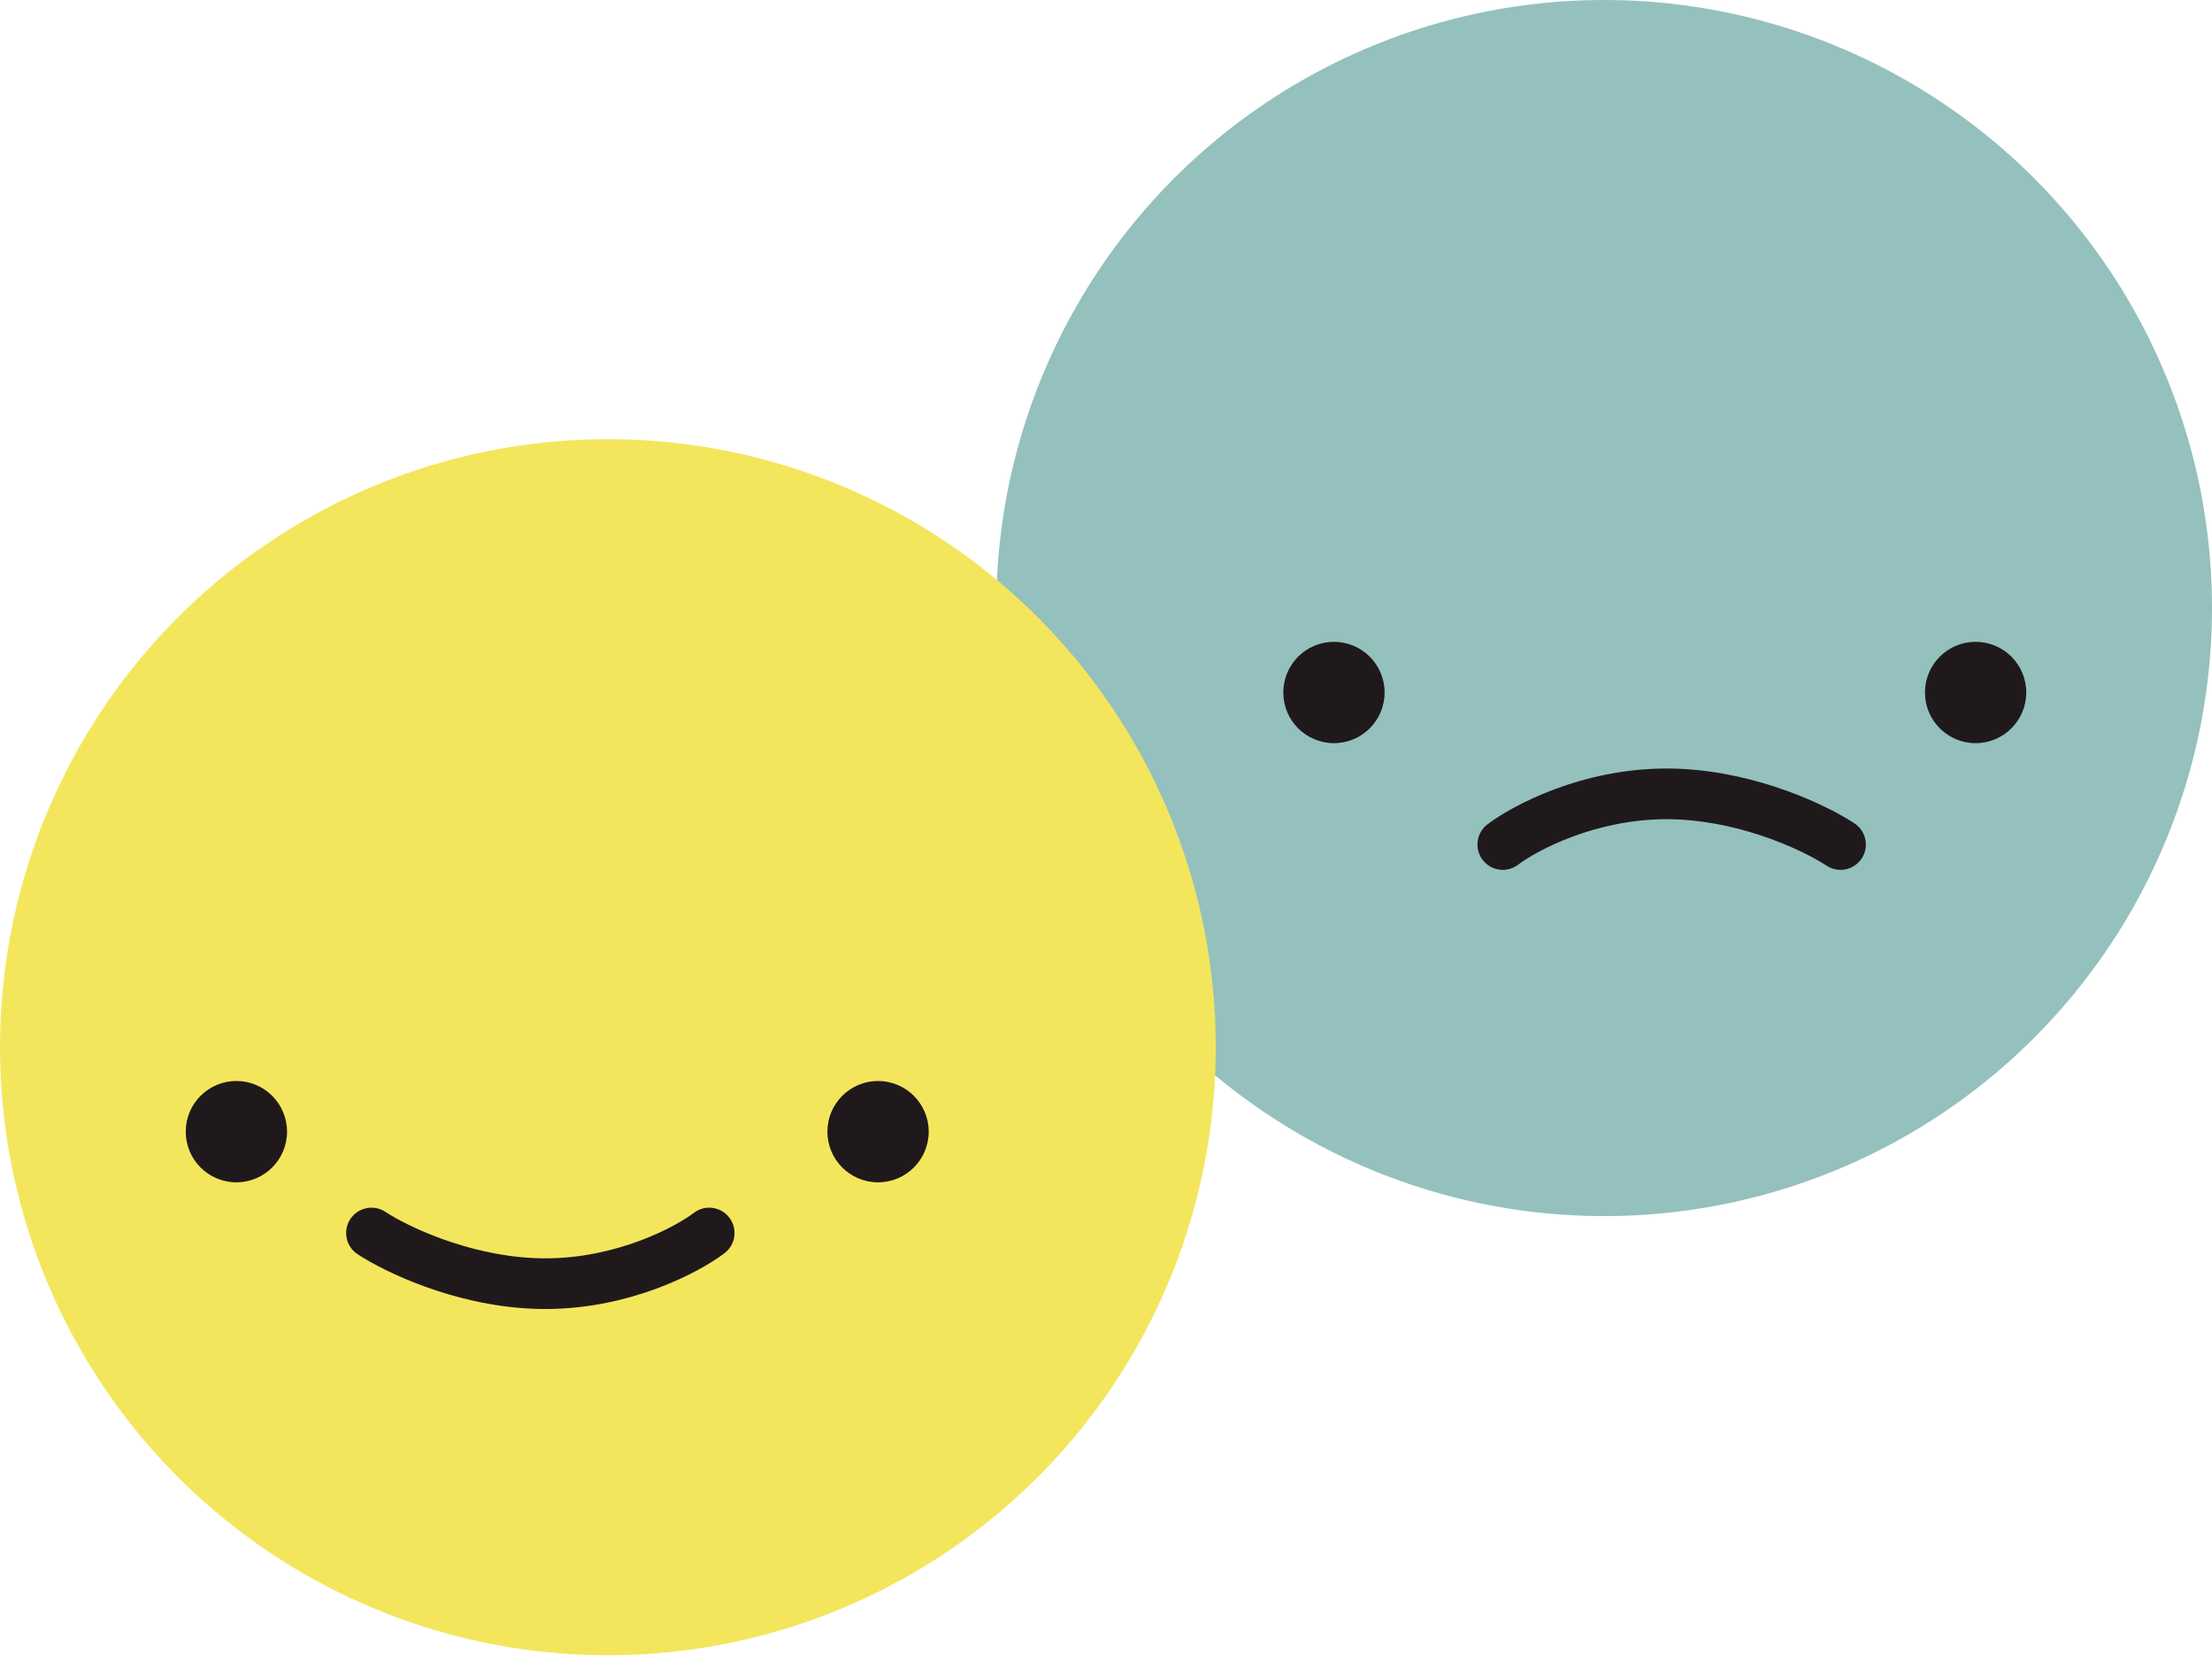<svg width="98" height="74" viewBox="0 0 98 74" fill="none" xmlns="http://www.w3.org/2000/svg">
<circle cx="26.931" cy="26.931" r="26.931" transform="matrix(-1 0 0 1 98 0)" fill="#94C1BD"/>
<circle cx="2.244" cy="2.244" r="2.244" transform="matrix(-1 0 0 1 89.771 28.427)" fill="#1F191B"/>
<circle cx="2.244" cy="2.244" r="2.244" transform="matrix(-1 0 0 1 61.343 28.427)" fill="#1F191B"/>
<path d="M82.479 38.023C82.159 38.508 81.526 38.663 81.023 38.4L80.924 38.341L80.713 38.208C79.551 37.507 76.803 36.282 73.835 36.282C70.68 36.282 68.087 37.668 67.26 38.297C66.767 38.673 66.063 38.578 65.687 38.085C65.312 37.592 65.407 36.887 65.9 36.512C67.039 35.645 70.098 34.038 73.835 34.038C77.327 34.038 80.481 35.443 81.9 36.303L82.16 36.468L82.253 36.536C82.693 36.895 82.799 37.538 82.479 38.023Z" fill="#1F191B"/>
<circle cx="26.931" cy="46.382" r="26.931" fill="#F3E65D"/>
<circle cx="10.473" cy="50.122" r="2.244" fill="#1F191B"/>
<circle cx="38.901" cy="50.122" r="2.244" fill="#1F191B"/>
<path d="M15.521 53.993C15.841 53.508 16.474 53.352 16.977 53.616L17.076 53.674L17.287 53.807C18.449 54.508 21.197 55.733 24.165 55.733C27.32 55.733 29.913 54.347 30.74 53.718C31.233 53.343 31.937 53.438 32.313 53.931C32.688 54.423 32.593 55.128 32.1 55.503C30.961 56.37 27.902 57.977 24.165 57.977C20.673 57.977 17.519 56.572 16.1 55.712L15.84 55.547L15.747 55.479C15.307 55.12 15.201 54.477 15.521 53.993Z" fill="#1F191B"/>
</svg>
